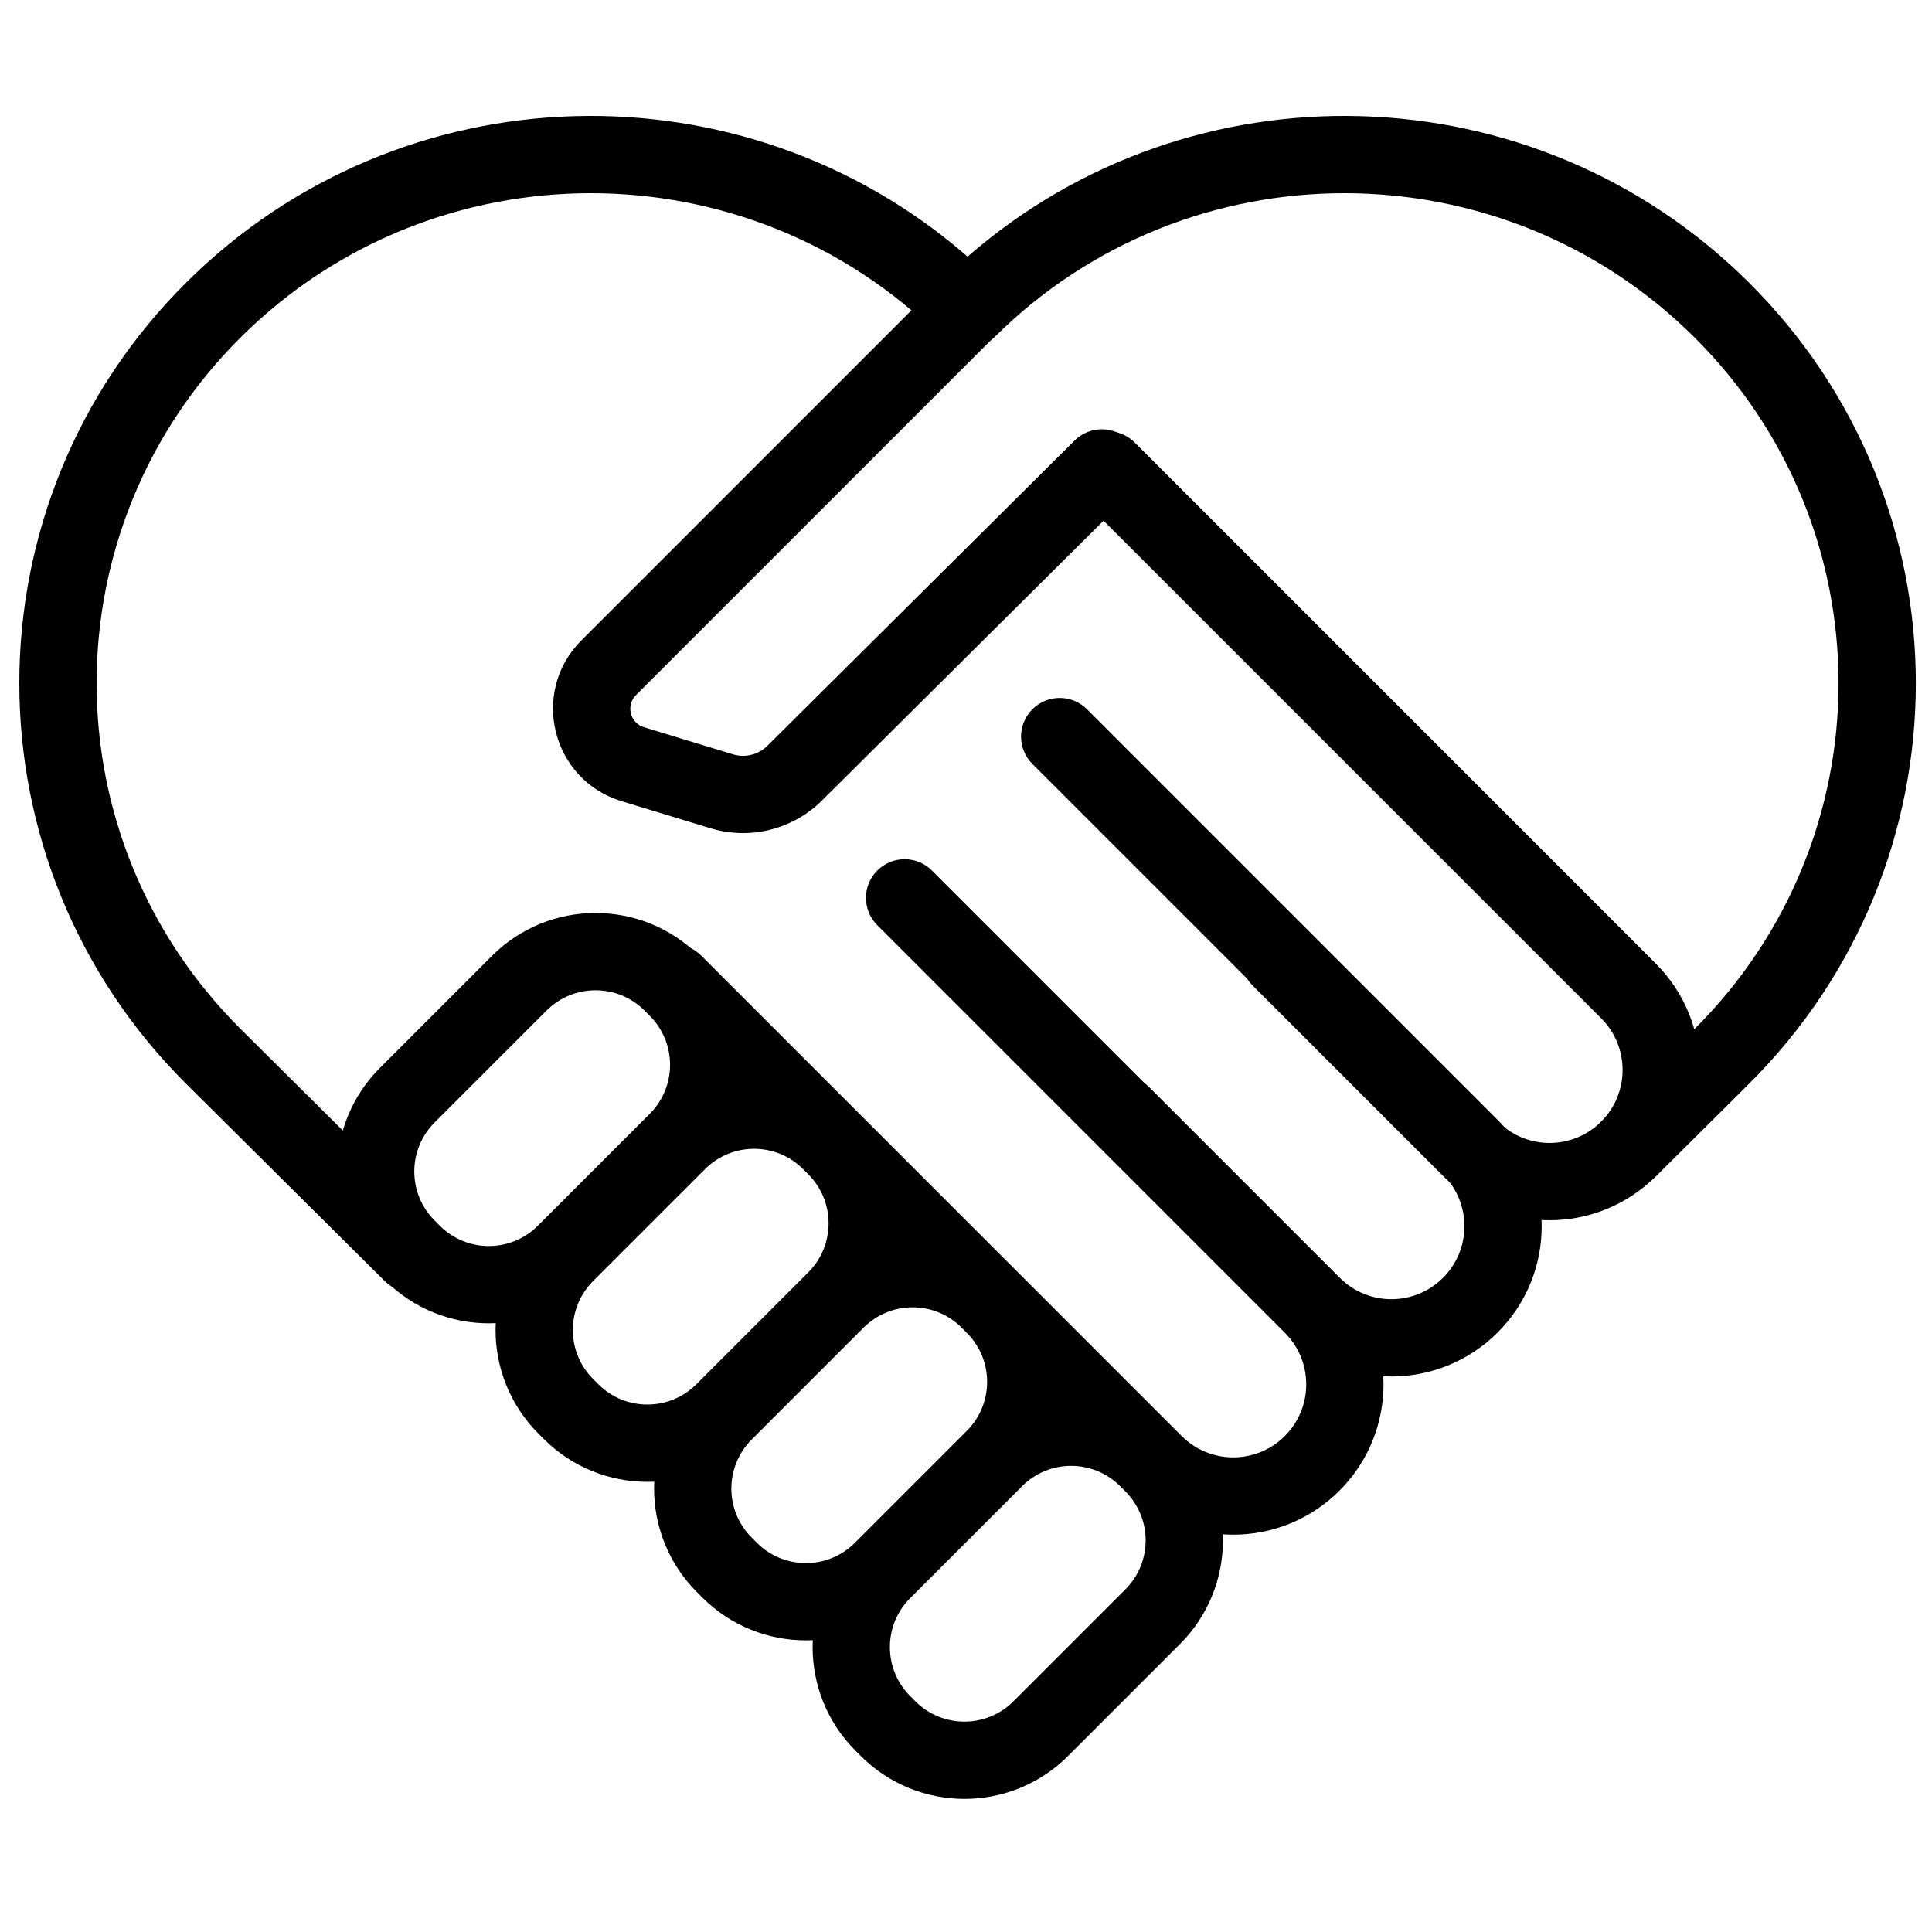 <svg xmlns="http://www.w3.org/2000/svg" viewBox="0 0 1024 1024"><path d="M99.012 149.446C-19.347 266.882-19.347 457.345 99.011 574.78L203.89 678.973c8.024 7.972 20.991 7.929 28.963-.095s7.929-20.991-.095-28.963L127.87 545.713c-102.22-101.423-102.22-265.776-.009-367.19 102.31-101.502 268.242-101.502 370.552.001 7.985 7.922 20.864 7.922 28.849-.001 102.3-101.502 268.241-101.502 370.541 0 102.221 101.414 102.221 265.767.001 367.18l-49.043 48.745c-8.022 7.974-8.062 20.941-.088 28.963s20.941 8.062 28.963.088l49.029-48.732c118.356-117.422 118.356-307.886-.013-425.322C813.078 36.757 631.788 32.283 512.837 136.024 393.878 32.283 212.597 36.757 99.013 149.445z"/><path d="M572.466 263.522 848.68 539.736c15.104 15.104 15.104 39.607-.003 54.721-15.11 15.11-39.608 15.11-54.712 0L692.821 493.313c-7.998-7.998-20.965-7.998-28.963 0s-7.998 20.965 0 28.963l101.14 101.14c31.096 31.11 81.534 31.11 112.644 0 31.099-31.113 31.099-81.546 0-112.644L601.428 234.558c-7.998-7.998-20.965-7.998-28.963 0s-7.998 20.965 0 28.963z"/><path d="m547.175 404.886 217.661 217.661c15.113 15.113 15.113 39.612.003 54.715-15.117 15.117-39.608 15.117-54.721.003l-101.13-101.13c-7.998-7.998-20.965-7.998-28.963 0s-7.998 20.965 0 28.963l101.13 101.13c31.11 31.11 81.535 31.11 112.644 0 31.11-31.096 31.11-81.534 0-112.644L576.138 375.923c-7.998-7.998-20.965-7.998-28.963 0s-7.998 20.965 0 28.963z"/><path d="m464.975 490.364 216.023 216.023c15.113 15.113 15.113 39.612.003 54.715-15.117 15.117-39.608 15.117-54.721.003L371.673 506.498c-7.998-7.998-20.965-7.998-28.963 0s-7.998 20.965 0 28.963l254.607 254.607c31.11 31.11 81.535 31.11 112.644 0 31.11-31.096 31.11-81.534 0-112.644L493.938 461.401c-7.998-7.998-20.965-7.998-28.963 0s-7.998 20.965 0 28.963zm104.582-256.875-162.714 161.69c-4.836 4.836-11.89 6.6-18.381 4.628l-47.119-14.352c-7.402-2.251-9.731-11.566-4.261-17.039l195.641-195.641c7.998-7.998 7.998-20.965 0-28.963s-20.965-7.998-28.963 0L308.115 339.457c-27.327 27.344-15.68 73.937 21.302 85.183l47.126 14.354c20.97 6.369 43.734.676 59.217-14.807l162.668-161.644c8.023-7.973 8.064-20.94.091-28.963s-20.94-8.064-28.963-.091z"/><path d="M344.386 590.34c14.346-14.346 14.346-37.608 0-51.953l-2.765-2.765c-14.346-14.346-37.608-14.346-51.953 0l-59.32 59.32c-14.346 14.346-14.346 37.608 0 51.953l2.765 2.765c14.346 14.346 37.608 14.346 51.953 0l59.32-59.32zm28.964 28.963-59.32 59.32c-30.342 30.342-79.538 30.342-109.88 0l-2.765-2.765c-30.342-30.342-30.342-79.538 0-109.88l59.32-59.32c30.342-30.342 79.538-30.342 109.88 0l2.765 2.765c30.342 30.342 30.342 79.538 0 109.88z"/><path d="m428.412 622.412-2.765-2.765c-14.346-14.346-37.608-14.346-51.953 0l-59.32 59.32c-14.346 14.346-14.346 37.608 0 51.953l2.765 2.765c14.346 14.346 37.608 14.346 51.953 0l59.32-59.32c14.346-14.346 14.346-37.608 0-51.953zm-30.357 140.237c-30.342 30.342-79.538 30.342-109.88 0l-2.765-2.765c-30.342-30.342-30.342-79.538 0-109.88l59.32-59.32c30.342-30.342 79.538-30.342 109.88 0l2.765 2.765c30.342 30.342 30.342 79.538 0 109.88l-59.32 59.32z"/><path d="M512.436 758.39c14.346-14.346 14.346-37.608 0-51.953l-2.765-2.765c-14.346-14.346-37.608-14.346-51.953 0l-59.32 59.32c-14.346 14.346-14.346 37.608 0 51.953l2.765 2.765c14.346 14.346 37.608 14.346 51.953 0l59.32-59.32zm28.963 28.963-59.32 59.32c-30.342 30.342-79.538 30.342-109.88 0l-2.765-2.765c-30.342-30.342-30.342-79.538 0-109.88l59.32-59.32c30.342-30.342 79.538-30.342 109.88 0l2.765 2.765c30.342 30.342 30.342 79.538 0 109.88z"/><path d="m596.46 790.462-2.765-2.765c-14.346-14.346-37.608-14.346-51.953 0l-59.32 59.32c-14.346 14.346-14.346 37.608 0 51.953l2.765 2.765c14.346 14.346 37.608 14.346 51.953 0l59.32-59.32c14.346-14.346 14.346-37.608 0-51.953zm-30.357 140.236c-30.342 30.342-79.538 30.342-109.88 0l-2.765-2.765c-30.342-30.342-30.342-79.538 0-109.88l59.32-59.32c30.342-30.342 79.538-30.342 109.88 0l2.765 2.765c30.342 30.342 30.342 79.538 0 109.88l-59.32 59.32z"/></svg>